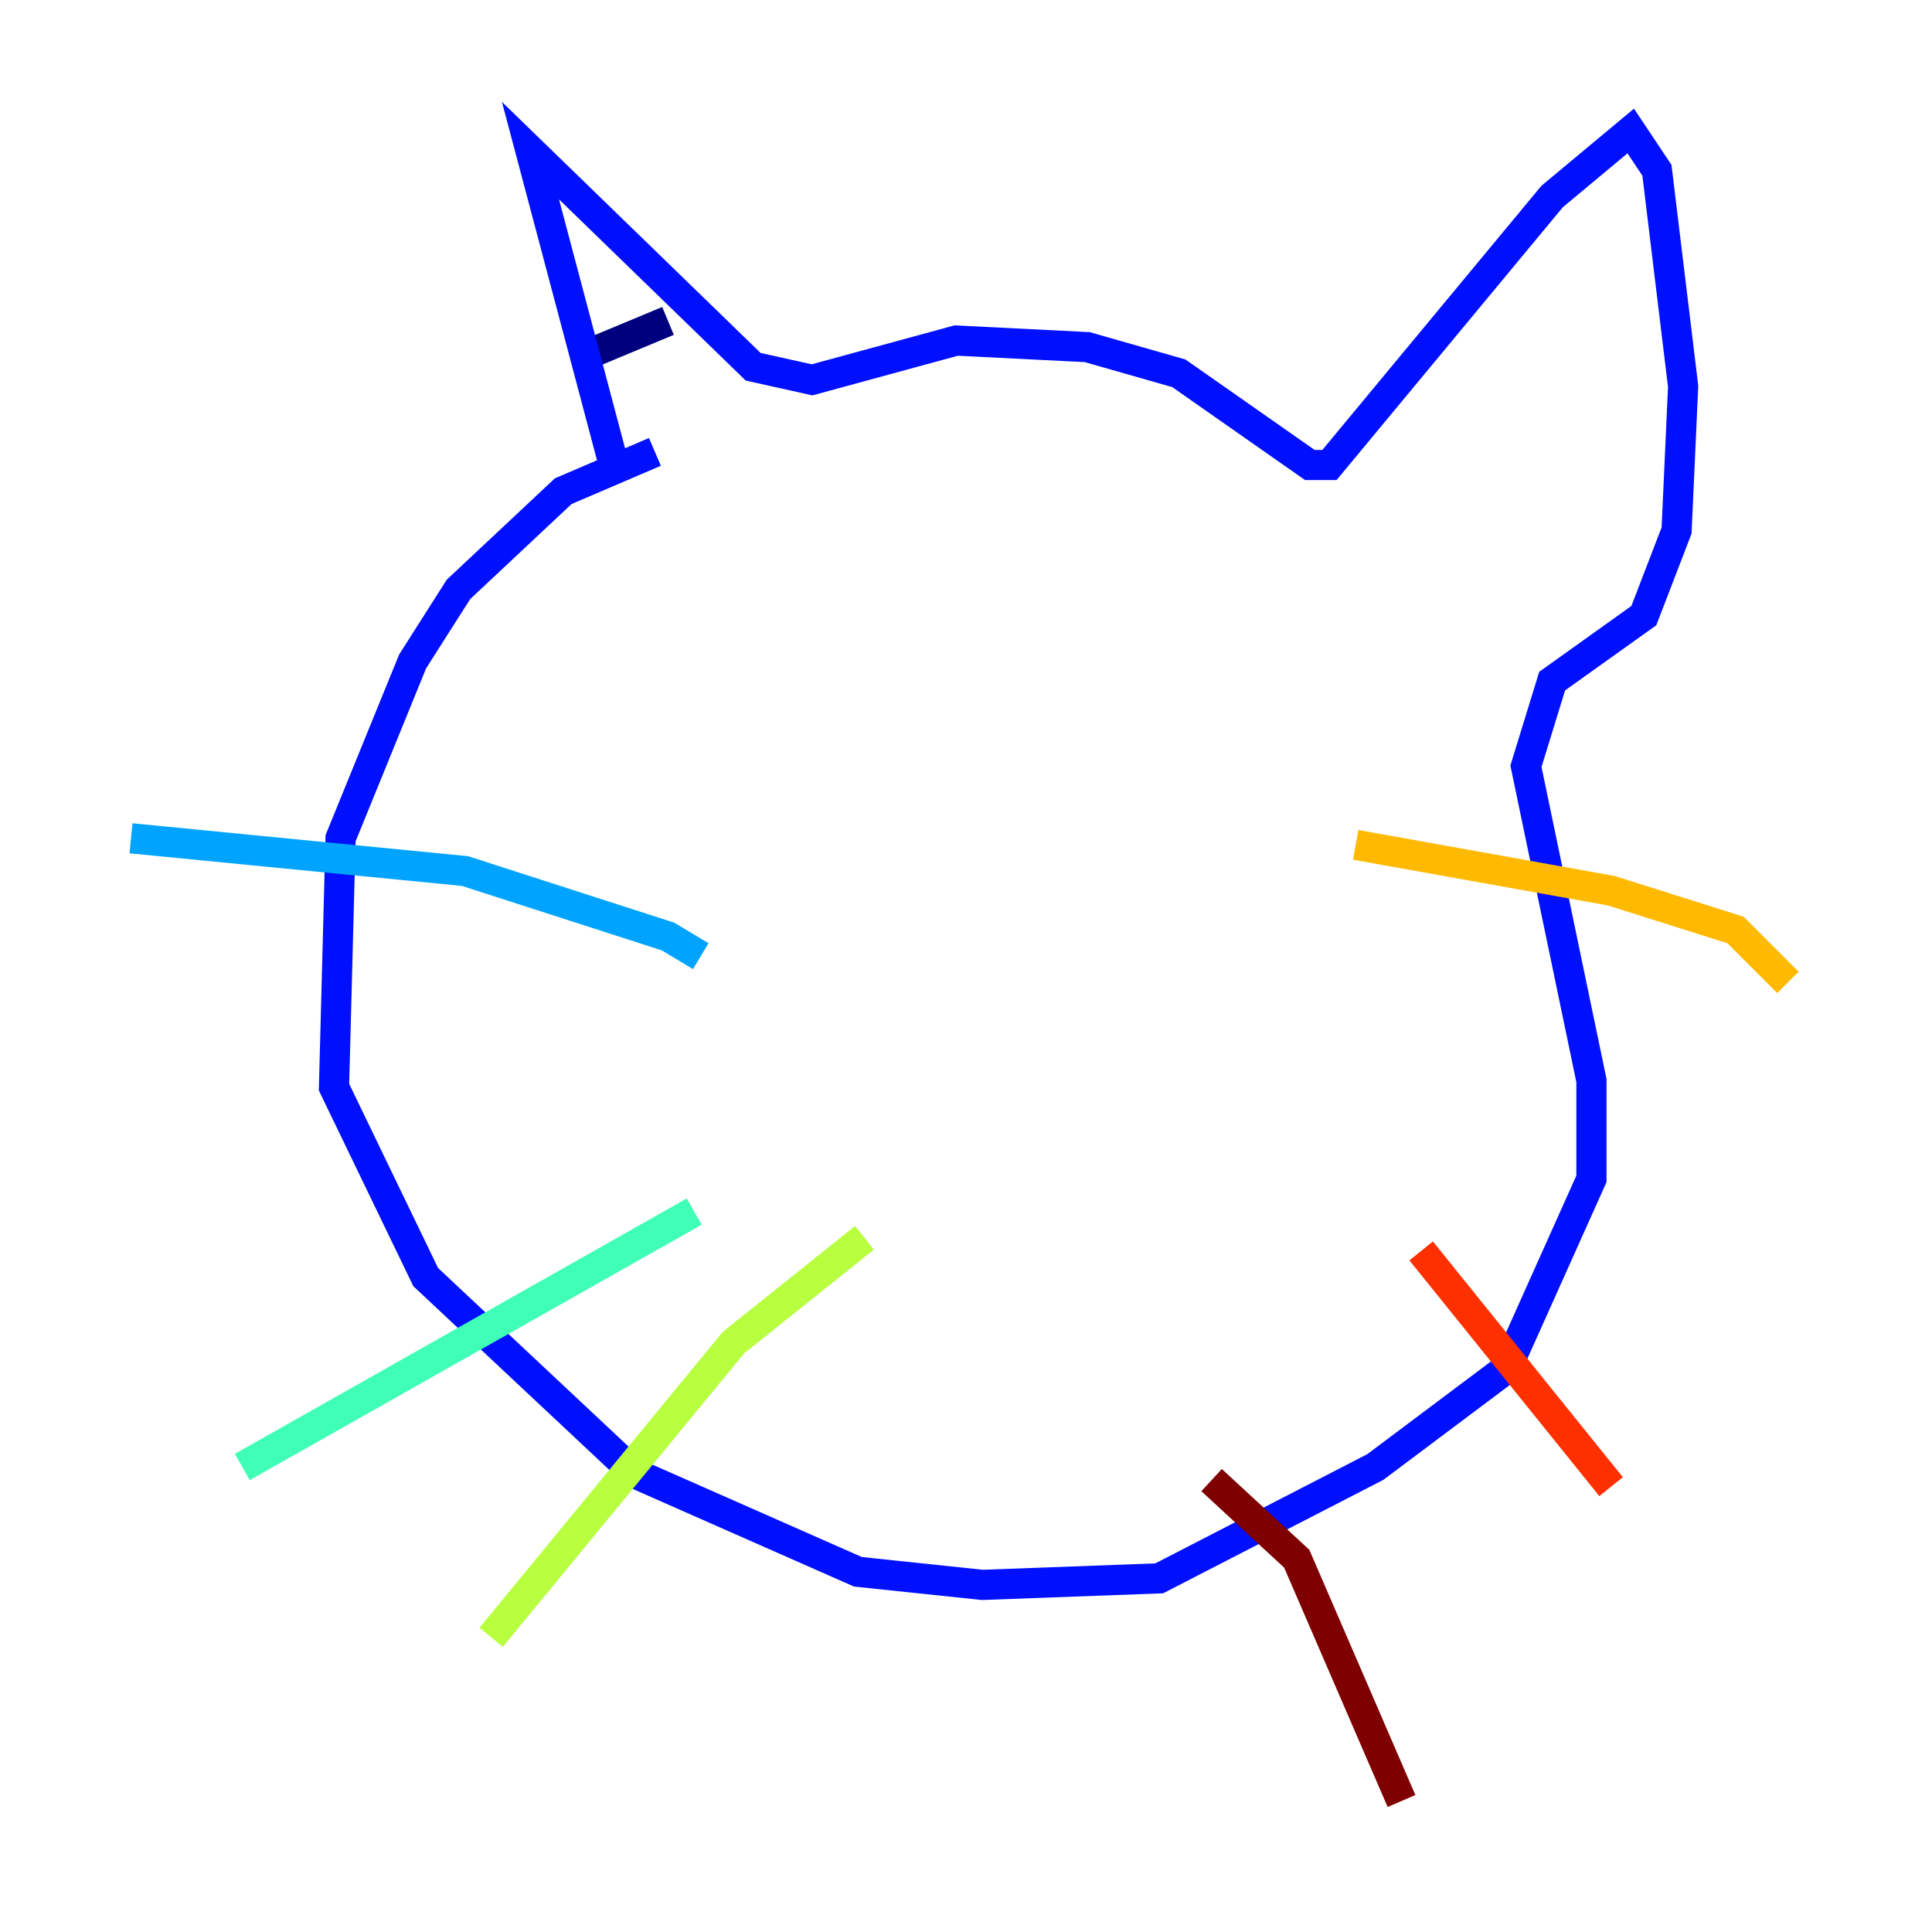 <?xml version="1.0" encoding="utf-8" ?>
<svg baseProfile="tiny" height="128" version="1.2" viewBox="0,0,128,128" width="128" xmlns="http://www.w3.org/2000/svg" xmlns:ev="http://www.w3.org/2001/xml-events" xmlns:xlink="http://www.w3.org/1999/xlink"><defs /><polyline fill="none" points="39.051,23.43 44.258,21.261" stroke="#00007f" stroke-width="2" /><polyline fill="none" points="40.786,31.241 35.146,9.98 49.898,24.298 53.803,25.166 63.349,22.563 72.027,22.997 78.102,24.732 86.78,30.807 88.081,30.807 102.834,13.017 108.041,8.678 109.776,11.281 111.512,25.6 111.078,35.146 108.909,40.786 102.834,45.125 101.098,50.766 105.437,71.593 105.437,78.102 99.797,90.685 91.119,97.193 76.8,104.57 65.085,105.003 56.841,104.136 42.088,97.627 28.203,84.61 22.129,72.027 22.563,55.539 27.336,43.824 30.373,39.051 37.315,32.542 43.39,29.939" stroke="#0010ff" stroke-width="2" /><polyline fill="none" points="8.678,55.539 30.807,57.709 44.258,62.047 46.427,63.349" stroke="#00a4ff" stroke-width="2" /><polyline fill="none" points="16.054,97.193 45.993,80.271" stroke="#3fffb7" stroke-width="2" /><polyline fill="none" points="32.542,108.475 48.597,88.949 57.275,82.007" stroke="#b7ff3f" stroke-width="2" /><polyline fill="none" points="89.817,55.973 106.739,59.01 114.983,61.614 118.454,65.085" stroke="#ffb900" stroke-width="2" /><polyline fill="none" points="94.156,82.875 106.739,98.495" stroke="#ff3000" stroke-width="2" /><polyline fill="none" points="80.271,98.061 85.912,103.268 92.854,119.322" stroke="#7f0000" stroke-width="2" /></svg>